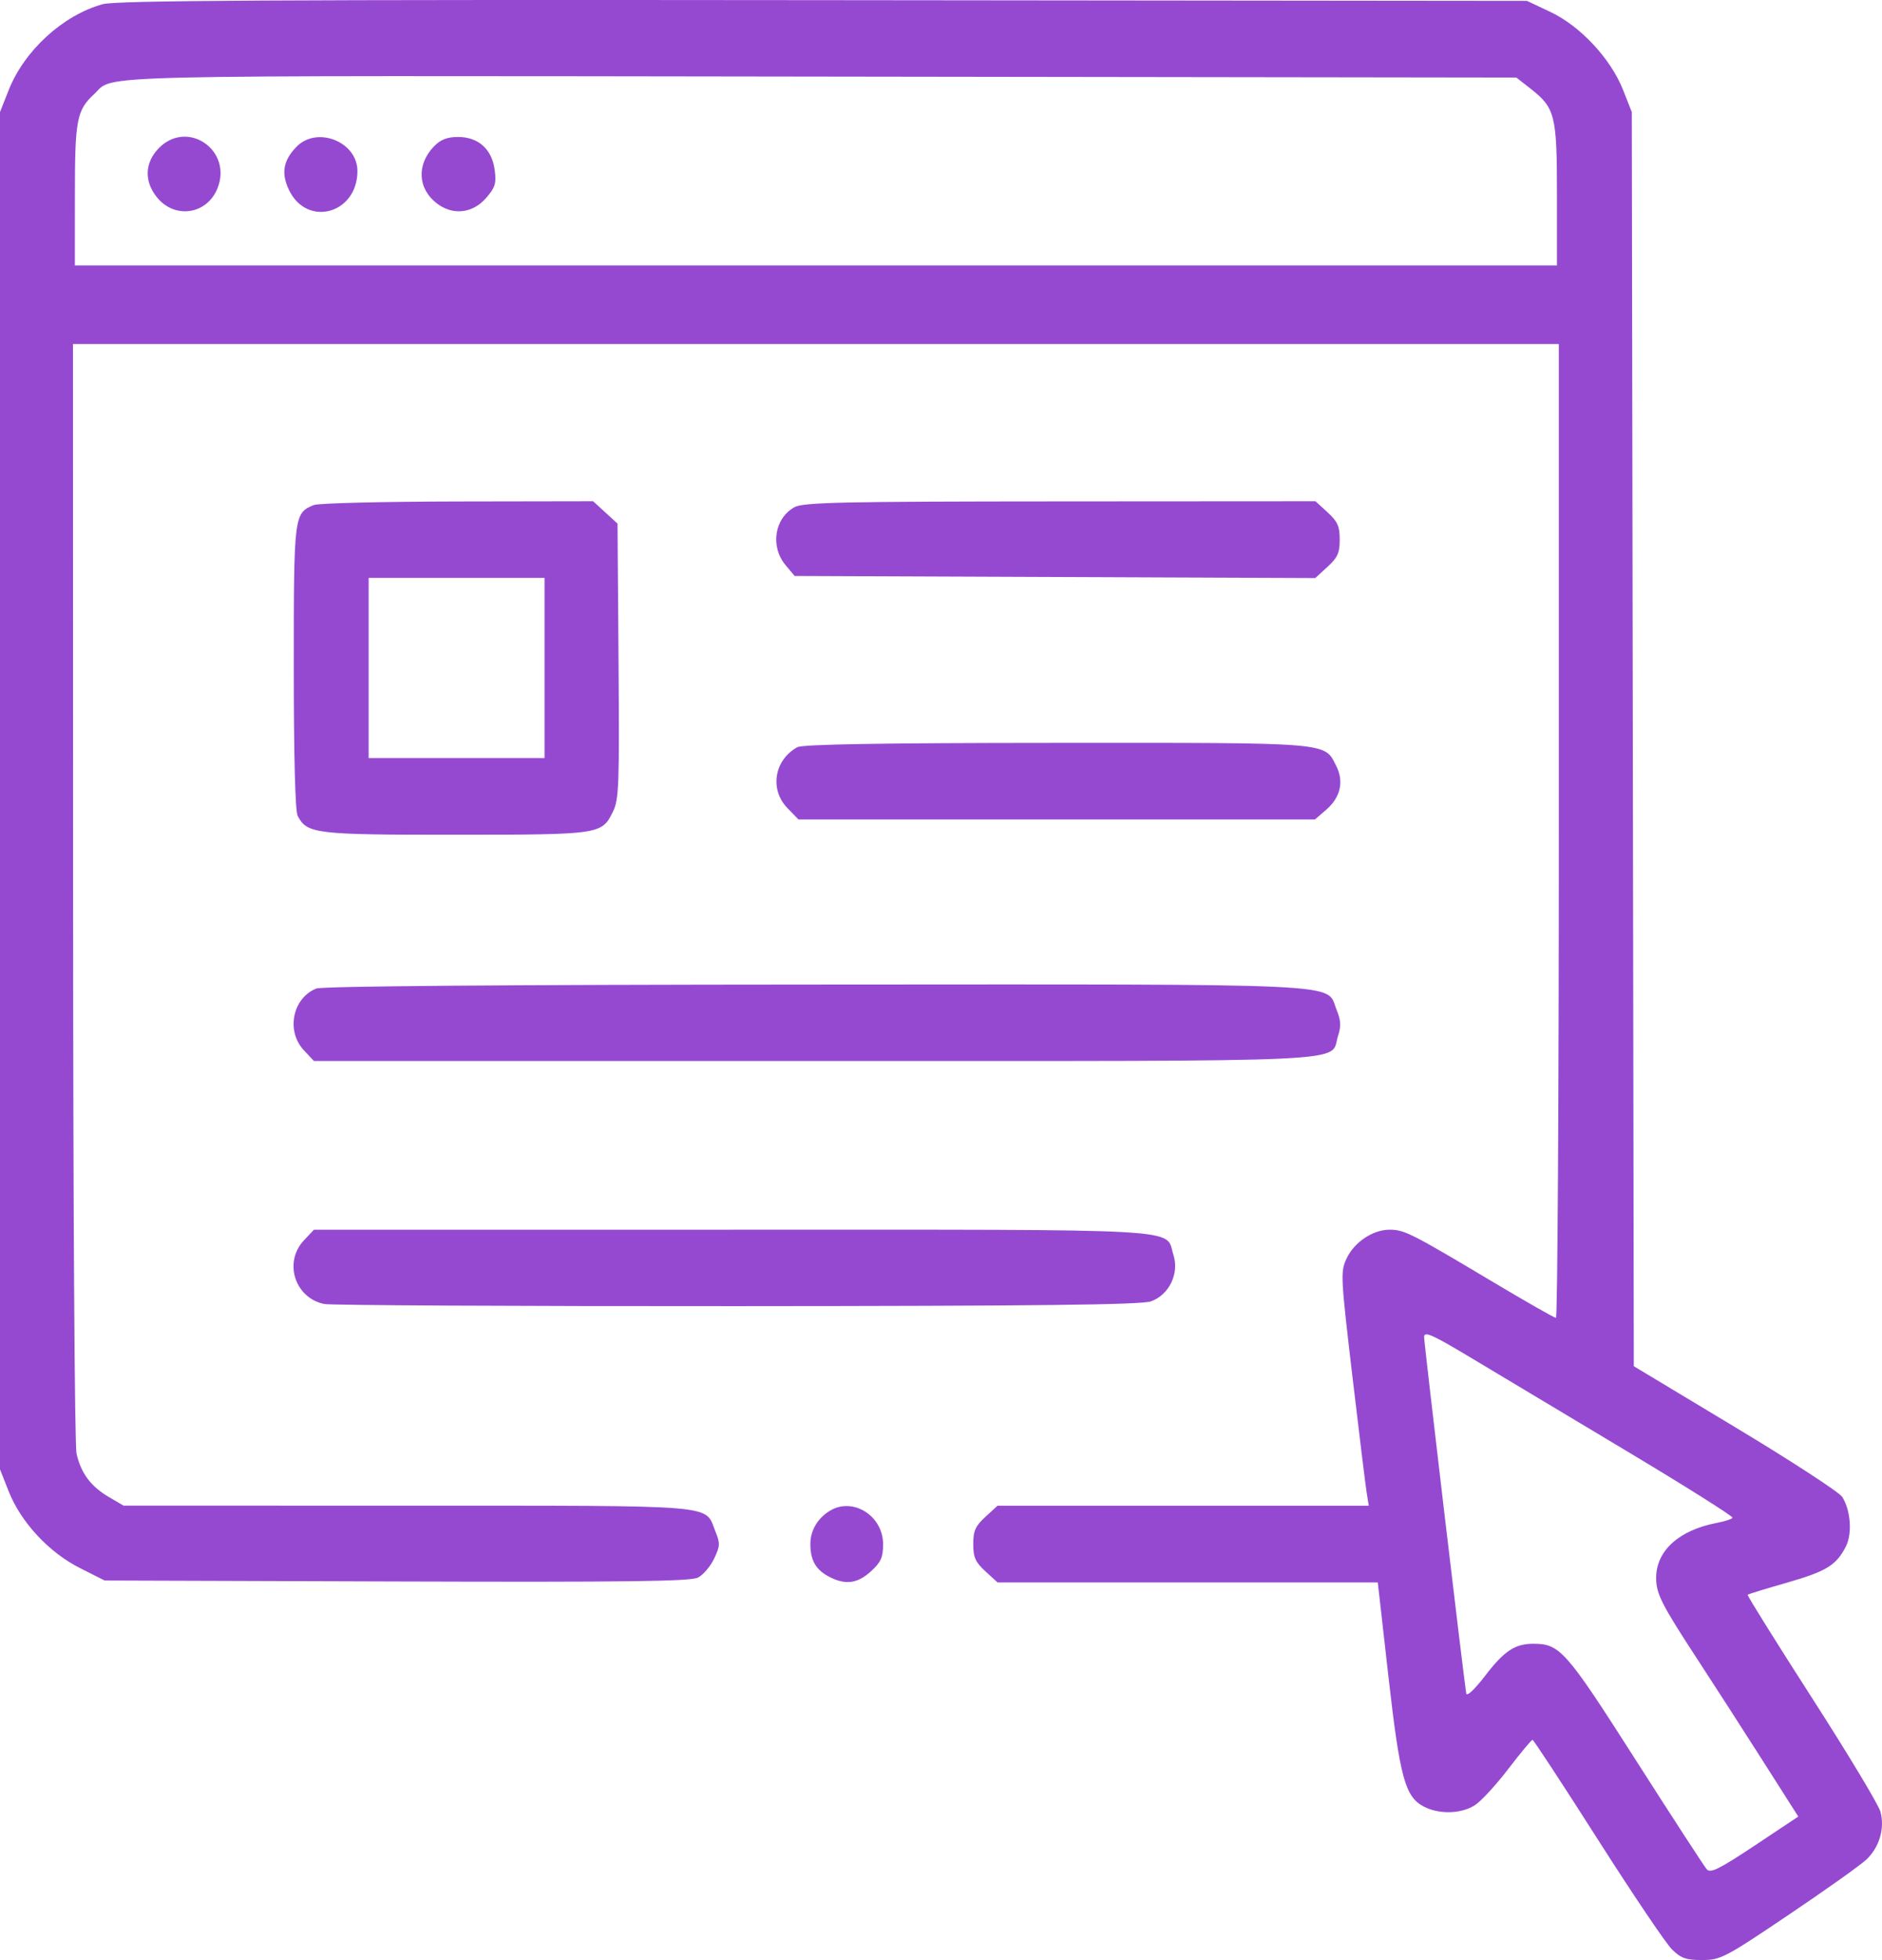 <svg width="49" height="51" viewBox="0 0 49 51" fill="none" xmlns="http://www.w3.org/2000/svg">
<path fill-rule="evenodd" clip-rule="evenodd" d="M2.673 0.109C1.638 0.396 0.632 1.316 0.225 2.347L0 2.916V20.574V38.232L0.226 38.805C0.542 39.605 1.274 40.394 2.076 40.798L2.724 41.125L10.327 41.15C16.285 41.169 17.983 41.148 18.173 41.049C18.307 40.98 18.496 40.759 18.592 40.558C18.749 40.229 18.753 40.158 18.627 39.849C18.336 39.136 18.855 39.18 10.624 39.178L3.216 39.176L2.835 38.953C2.365 38.678 2.109 38.335 1.993 37.825C1.942 37.6 1.904 31.382 1.903 23.193L1.9 8.952H21.243H40.586V21.621C40.586 28.59 40.552 34.291 40.511 34.291C40.47 34.291 39.713 33.86 38.83 33.333C36.743 32.088 36.561 31.997 36.18 31.997C35.742 31.997 35.257 32.322 35.058 32.75C34.899 33.091 34.905 33.211 35.212 35.818C35.388 37.31 35.556 38.677 35.585 38.855L35.638 39.179H30.805H25.972L25.656 39.469C25.395 39.708 25.34 39.83 25.34 40.177C25.34 40.524 25.395 40.646 25.656 40.886L25.972 41.175H30.922H35.872L36.146 43.594C36.447 46.25 36.581 46.748 37.064 47.004C37.46 47.213 38.035 47.201 38.393 46.976C38.554 46.876 38.948 46.449 39.269 46.029C39.59 45.609 39.875 45.268 39.902 45.271C39.93 45.274 40.694 46.439 41.6 47.861C42.506 49.282 43.375 50.57 43.531 50.723C43.767 50.955 43.898 51.001 44.319 51C44.8 50.999 44.91 50.941 46.578 49.818C47.543 49.169 48.453 48.522 48.601 48.379C48.937 48.054 49.077 47.567 48.958 47.136C48.909 46.957 48.105 45.622 47.17 44.169C46.236 42.716 45.485 41.513 45.502 41.496C45.519 41.478 45.978 41.337 46.522 41.182C47.55 40.888 47.813 40.727 48.061 40.236C48.23 39.902 48.184 39.292 47.964 38.949C47.885 38.826 46.632 38.011 45.179 37.137L42.538 35.549L42.512 19.233L42.486 2.916L42.258 2.339C41.939 1.53 41.147 0.68 40.369 0.312L39.757 0.023L21.438 0.004C7.127 -0.011 3.021 0.012 2.673 0.109ZM39.838 2.298C40.491 2.808 40.537 2.987 40.537 5.061V6.907H21.243H1.949L1.95 5.061C1.95 3.117 1.998 2.868 2.451 2.449C3.003 1.937 1.775 1.967 21.348 1.993L39.48 2.018L39.838 2.298ZM4.134 3.856C3.765 4.234 3.749 4.724 4.092 5.141C4.555 5.705 5.385 5.581 5.66 4.906C6.066 3.911 4.879 3.094 4.134 3.856ZM7.721 3.818C7.374 4.173 7.315 4.508 7.524 4.943C7.995 5.925 9.306 5.562 9.306 4.45C9.306 3.689 8.256 3.27 7.721 3.818ZM11.303 3.805C10.842 4.278 10.873 4.911 11.377 5.295C11.79 5.61 12.304 5.554 12.652 5.156C12.894 4.878 12.926 4.776 12.88 4.423C12.809 3.883 12.456 3.564 11.927 3.564C11.646 3.564 11.473 3.631 11.303 3.805ZM8.171 13.141C7.654 13.354 7.649 13.395 7.649 17.36C7.649 19.691 7.686 21.106 7.75 21.228C7.995 21.697 8.198 21.721 11.859 21.72C15.639 21.718 15.665 21.714 15.958 21.121C16.115 20.805 16.128 20.452 16.104 17.199L16.078 13.624L15.76 13.333L15.442 13.042L11.911 13.048C9.969 13.052 8.286 13.093 8.171 13.141ZM20.685 13.197C20.161 13.489 20.049 14.224 20.455 14.707L20.69 14.987L27.467 15.014L34.244 15.041L34.562 14.75C34.826 14.509 34.881 14.387 34.881 14.04C34.881 13.692 34.826 13.57 34.565 13.331L34.249 13.042L27.6 13.046C21.922 13.049 20.912 13.071 20.685 13.197ZM14.178 17.381V19.726H11.888H9.598V17.381V15.037H11.888H14.178V17.381ZM20.756 19.443C20.154 19.781 20.033 20.548 20.505 21.03L20.789 21.322H27.513H34.237L34.529 21.07C34.9 20.751 34.996 20.337 34.792 19.934C34.475 19.306 34.722 19.327 27.509 19.33C22.928 19.332 20.892 19.366 20.756 19.443ZM8.234 25.722C7.616 25.971 7.443 26.827 7.911 27.327L8.173 27.607H21.216C35.671 27.607 34.611 27.657 34.836 26.959C34.921 26.697 34.912 26.55 34.796 26.265C34.512 25.57 35.375 25.611 21.222 25.618C13.136 25.622 8.389 25.66 8.234 25.722ZM7.911 32.276C7.379 32.845 7.677 33.773 8.442 33.93C8.609 33.964 13.443 33.989 19.184 33.986C27.004 33.982 29.709 33.951 29.964 33.862C30.437 33.696 30.708 33.14 30.552 32.654C30.324 31.949 31.164 31.997 19.072 31.997H8.173L7.911 32.276ZM42.313 37.733C43.872 38.666 45.129 39.457 45.108 39.492C45.087 39.527 44.905 39.587 44.704 39.625C43.718 39.811 43.12 40.35 43.12 41.055C43.119 41.468 43.259 41.744 44.191 43.17C44.604 43.801 45.364 44.981 45.881 45.792L46.82 47.267L45.688 48.02C44.764 48.634 44.533 48.748 44.438 48.64C44.374 48.567 43.541 47.286 42.588 45.795C40.762 42.936 40.616 42.771 39.918 42.771C39.443 42.771 39.162 42.958 38.665 43.606C38.393 43.961 38.19 44.151 38.175 44.065C38.111 43.687 37.078 34.954 37.078 34.788C37.078 34.631 37.284 34.722 38.279 35.318C38.939 35.714 40.755 36.8 42.313 37.733ZM21.633 39.295C21.306 39.479 21.101 39.811 21.099 40.159C21.096 40.593 21.234 40.84 21.582 41.024C22.006 41.248 22.324 41.208 22.676 40.886C22.938 40.646 22.992 40.524 22.992 40.177C22.992 39.454 22.23 38.959 21.633 39.295Z" fill="#9549D1"/>
</svg>
